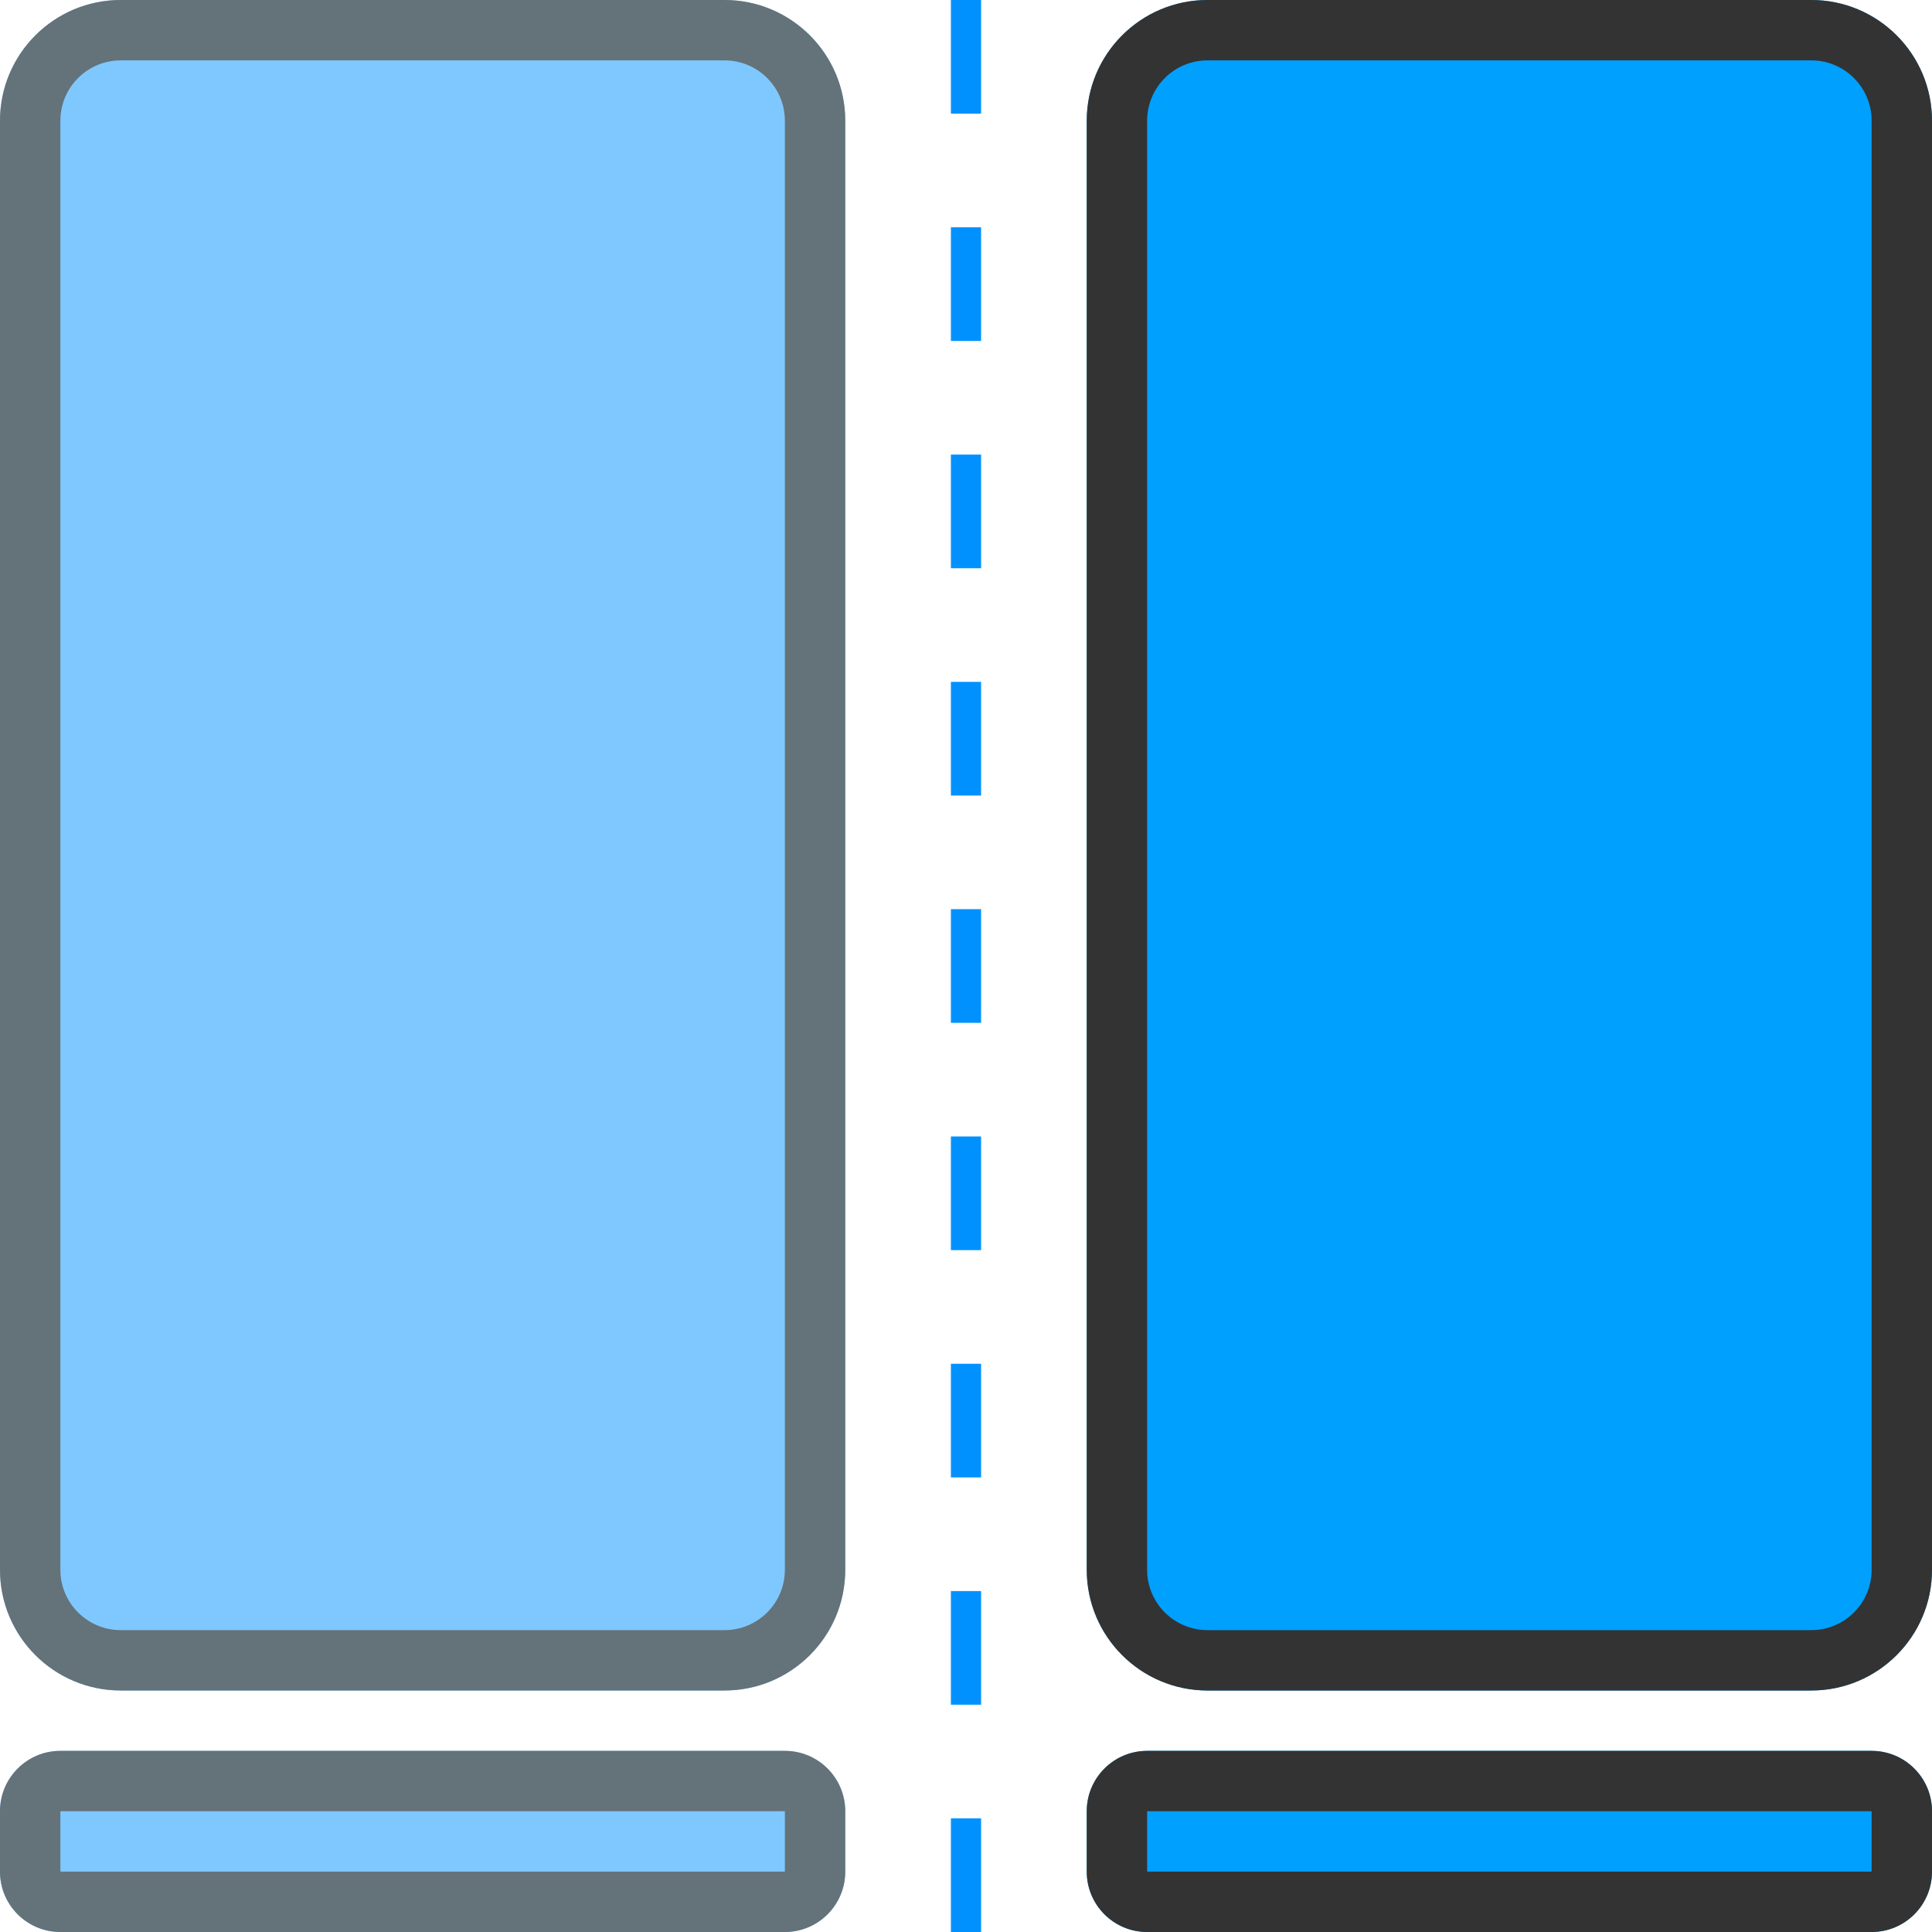 <?xml version="1.0" standalone="no"?><!DOCTYPE svg PUBLIC "-//W3C//DTD SVG 1.1//EN" "http://www.w3.org/Graphics/SVG/1.1/DTD/svg11.dtd"><svg t="1658110050848" class="icon" viewBox="0 0 1024 1024" version="1.1" xmlns="http://www.w3.org/2000/svg" p-id="11279" xmlns:xlink="http://www.w3.org/1999/xlink" width="200" height="200"><defs><style type="text/css"></style></defs><path d="M504 0h16v60.235h-16V0z m0 120.47h16v60.236h-16V120.47z m0 120.471h16v60.235h-16v-60.235z m0 120.47h16v60.236h-16v-60.235z m0 120.471h16v60.236h-16v-60.236z m0 120.47h16v60.236h-16v-60.235z m0 120.472h16v60.235h-16v-60.235z m0 120.47h16v60.235h-16v-60.235z m0 120.47h16V1024h-16v-60.235z" fill="#0091FF" p-id="11280"></path><path d="M640 0h320c35.346 0 64 28.654 64 64v768c0 35.346-28.654 64-64 64H640c-35.346 0-64-28.654-64-64V64c0-35.346 28.654-64 64-64z" fill="#00A0FF" p-id="11281"></path><path d="M64 0h320c35.346 0 64 28.654 64 64v768c0 35.346-28.654 64-64 64H64c-35.346 0-64-28.654-64-64V64C0 28.654 28.654 0 64 0z" fill="#7FC8FF" p-id="11282"></path><path d="M640 0h320c35.346 0 64 28.654 64 64v768c0 35.346-28.654 64-64 64H640c-35.346 0-64-28.654-64-64V64c0-35.346 28.654-64 64-64z m0 32c-17.673 0-32 14.327-32 32v768c0 17.673 14.327 32 32 32h320c17.673 0 32-14.327 32-32V64c0-17.673-14.327-32-32-32H640z" fill="#333333" p-id="11283"></path><path d="M64 0h320c35.346 0 64 28.654 64 64v768c0 35.346-28.654 64-64 64H64c-35.346 0-64-28.654-64-64V64C0 28.654 28.654 0 64 0z m0 32c-17.673 0-32 14.327-32 32v768c0 17.673 14.327 32 32 32h320c17.673 0 32-14.327 32-32V64c0-17.673-14.327-32-32-32H64z" fill="#647279" p-id="11284"></path><path d="M608 928h384c17.673 0 32 14.327 32 32v32c0 17.673-14.327 32-32 32H608c-17.673 0-32-14.327-32-32v-32c0-17.673 14.327-32 32-32z" fill="#00A0FF" p-id="11285"></path><path d="M32 928h384c17.673 0 32 14.327 32 32v32c0 17.673-14.327 32-32 32H32c-17.673 0-32-14.327-32-32v-32c0-17.673 14.327-32 32-32z" fill="#7FC8FF" p-id="11286"></path><path d="M608 928h384c17.673 0 32 14.327 32 32v32c0 17.673-14.327 32-32 32H608c-17.673 0-32-14.327-32-32v-32c0-17.673 14.327-32 32-32z m0 32v32h384v-32H608z" fill="#333333" p-id="11287"></path><path d="M32 928h384c17.673 0 32 14.327 32 32v32c0 17.673-14.327 32-32 32H32c-17.673 0-32-14.327-32-32v-32c0-17.673 14.327-32 32-32z m0 32v32h384v-32H32z" fill="#647279" p-id="11288"></path></svg>